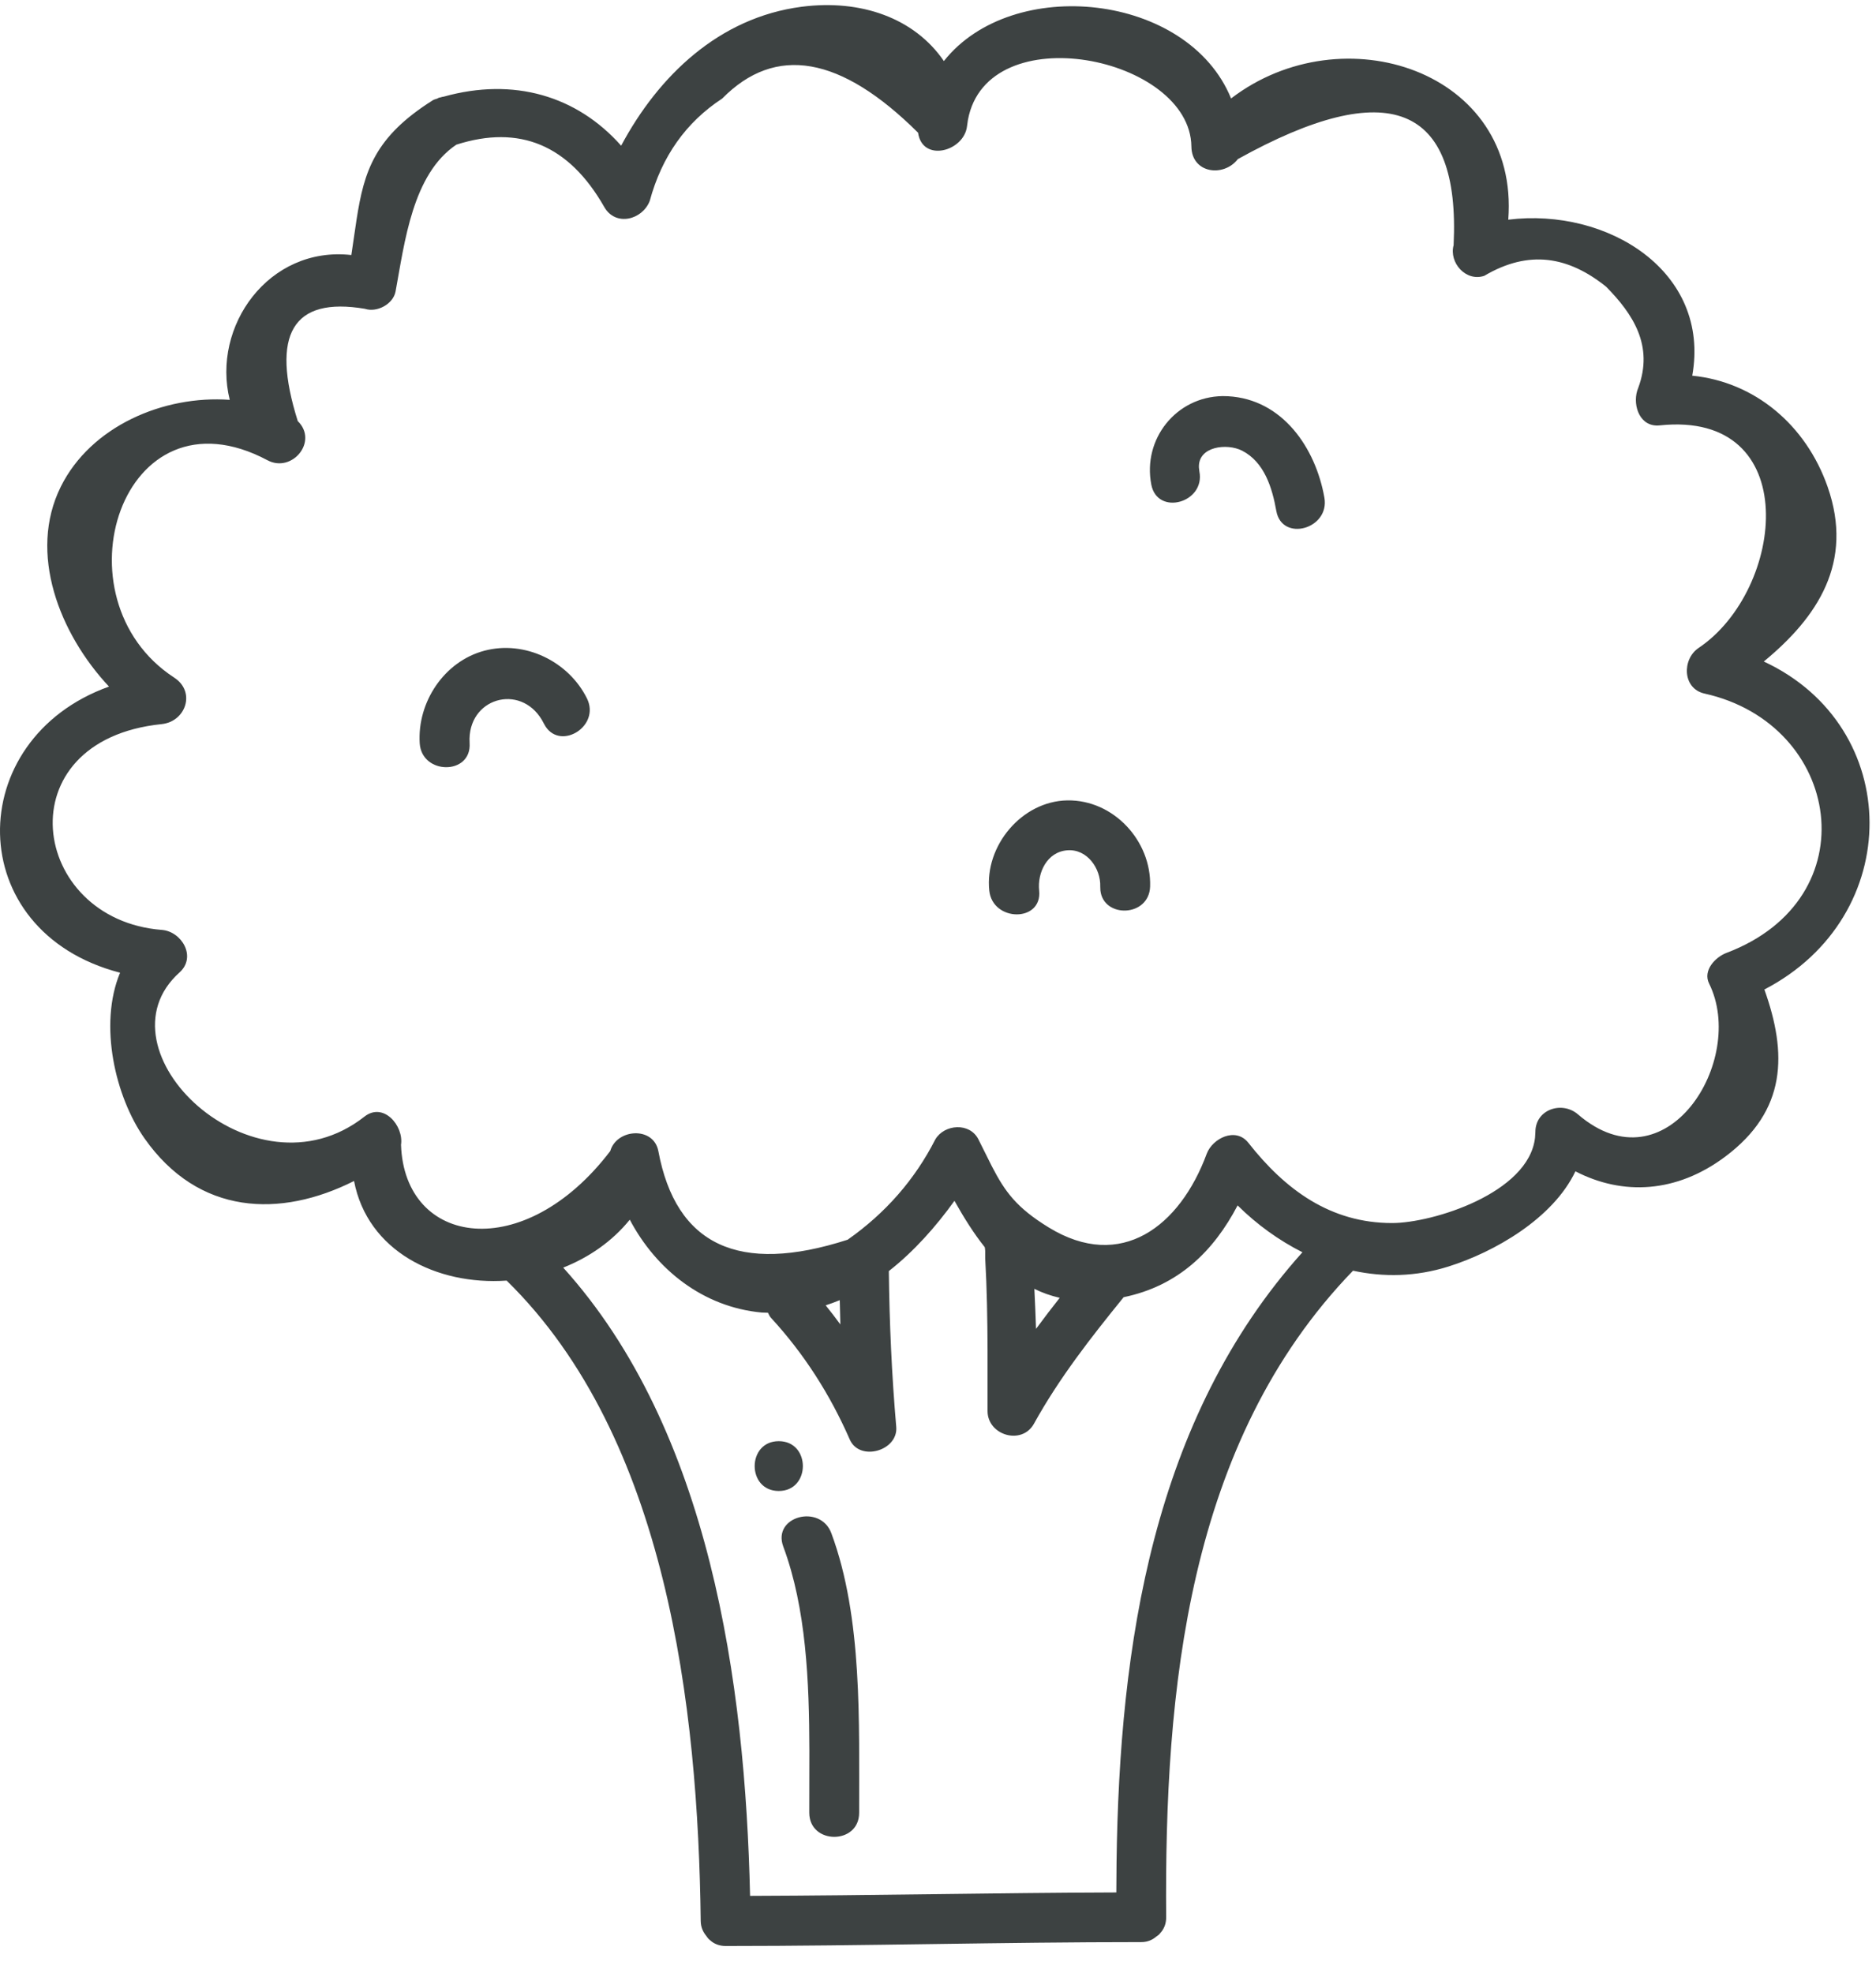 <?xml version="1.0" encoding="UTF-8"?>
<svg width="58px" height="61px" viewBox="0 0 58 61" version="1.1" xmlns="http://www.w3.org/2000/svg" xmlns:xlink="http://www.w3.org/1999/xlink">
    <title>12</title>
    <g id="页面-1" stroke="none" stroke-width="1" fill="none" fill-rule="evenodd">
        <g id="形状库素材-植物" transform="translate(-800, -555)" fill="#3D4242">
            <path d="M824.784,555.209 C826.617,554.972 828.27,555.557 829.182,556.888 C831.295,554.215 836.732,554.78 838.061,558.044 C841.504,555.404 846.983,557.179 846.631,561.791 C849.699,561.412 852.895,563.389 852.319,566.614 C854.247,566.805 855.833,568.133 856.504,570.048 C857.323,572.387 856.192,574.082 854.531,575.45 C858.862,577.461 858.912,583.325 854.549,585.589 C855.253,587.557 855.255,589.324 853.336,590.758 C851.839,591.878 850.176,591.97 848.707,591.21 C848.011,592.673 846.199,593.707 844.782,594.153 C843.772,594.471 842.776,594.486 841.831,594.282 C836.697,599.588 836.001,607.283 836.054,614.267 C836.056,614.448 836.002,614.59 835.918,614.703 L835.836,614.801 C835.813,614.824 835.785,614.84 835.759,614.859 C835.639,614.963 835.488,615.038 835.284,615.038 C831,615.038 826.718,615.158 822.435,615.158 C822.255,615.158 822.111,615.103 821.999,615.018 L821.91,614.942 L821.871,614.896 L821.836,614.846 C821.739,614.728 821.667,614.583 821.664,614.388 C821.583,607.775 820.622,599.444 815.664,594.588 C813.495,594.738 811.362,593.677 810.946,591.509 C808.666,592.657 806.141,592.573 804.468,590.192 C803.567,588.913 803.042,586.681 803.712,585.07 C798.808,583.798 798.834,577.848 803.37,576.225 C801.838,574.59 800.862,572.099 801.878,570.049 C802.807,568.175 805.057,567.213 807.103,567.361 C806.538,565.092 808.306,562.599 810.862,562.884 L811.024,561.786 C811.258,560.286 811.582,559.233 813.382,558.099 C813.427,558.07 813.47,558.068 813.515,558.049 L813.566,558.022 L813.62,558.01 C813.656,558.001 813.691,557.989 813.725,557.986 C815.879,557.387 817.833,557.958 819.204,559.504 C820.357,557.346 822.23,555.541 824.784,555.209 Z M829.509,592.122 C828.933,592.923 828.256,593.686 827.48,594.294 C827.498,595.902 827.57,597.508 827.709,599.11 C827.773,599.85 826.577,600.195 826.272,599.5 C825.662,598.109 824.864,596.856 823.835,595.737 C823.79,595.688 823.771,595.634 823.743,595.582 L823.553,595.576 C821.727,595.407 820.279,594.237 819.471,592.705 C818.92,593.385 818.2,593.874 817.413,594.187 C821.949,599.212 823.039,607.018 823.19,613.609 C826.965,613.597 830.738,613.515 834.513,613.503 L834.52,612.569 C834.609,605.865 835.637,598.871 840.267,593.712 C839.539,593.344 838.861,592.857 838.263,592.264 C837.521,593.678 836.433,594.752 834.74,595.101 C833.728,596.347 832.747,597.601 831.968,599.01 C831.595,599.688 830.533,599.372 830.532,598.622 L830.532,596.727 C830.528,595.781 830.513,594.836 830.459,593.889 L830.459,593.67 C830.457,593.634 830.454,593.598 830.446,593.556 C830.105,593.129 829.8,592.642 829.509,592.122 Z M824.216,602.809 C823.869,601.876 825.36,601.478 825.703,602.398 C826.677,605.023 826.555,608.291 826.562,611.039 C826.565,612.033 825.023,612.032 825.02,611.039 L825.023,609.12 C825.018,606.986 824.928,604.724 824.216,602.809 Z M824.077,599.552 C825.071,599.552 825.07,601.092 824.077,601.092 C823.083,601.092 823.085,599.552 824.077,599.552 Z M831.979,594.843 C831.998,595.255 832.019,595.668 832.031,596.08 C832.269,595.756 832.514,595.437 832.763,595.121 C832.483,595.056 832.222,594.964 831.979,594.843 Z M825.962,595.193 C825.818,595.252 825.674,595.306 825.527,595.353 C825.684,595.546 825.834,595.743 825.981,595.943 L825.962,595.193 Z M836.834,559.529 C836.8,556.751 830.523,555.472 829.925,558.709 L829.898,558.897 C829.811,559.683 828.516,560.033 828.384,559.103 C825.995,556.726 823.976,556.373 822.329,558.046 C821.208,558.78 820.462,559.835 820.088,561.21 C819.863,561.797 819.029,562.017 818.679,561.394 C817.587,559.481 816.062,558.847 814.11,559.472 C812.754,560.379 812.511,562.484 812.23,564.009 C812.157,564.403 811.653,564.67 811.281,564.546 C809.05,564.169 808.359,565.327 809.206,568.017 C809.851,568.647 809.026,569.631 808.272,569.229 C803.755,566.826 801.641,573.509 805.386,575.948 C806.061,576.387 805.745,577.307 804.998,577.385 C800.114,577.886 800.914,583.429 805.004,583.747 C805.618,583.795 806.087,584.581 805.549,585.063 C802.886,587.453 807.838,592.214 811.266,589.52 C811.855,589.057 812.488,589.803 812.398,590.391 C812.508,593.533 816.202,594.081 818.867,590.584 C819.064,589.892 820.206,589.81 820.354,590.584 C820.897,593.496 822.847,594.41 826.207,593.324 C827.38,592.499 828.284,591.466 828.918,590.221 C829.199,589.75 829.982,589.692 830.249,590.221 L830.662,591.048 C831.07,591.838 831.422,592.331 832.423,592.945 C834.664,594.319 836.481,592.904 837.307,590.67 C837.484,590.192 838.202,589.829 838.596,590.329 C839.74,591.785 841.138,592.809 843.038,592.809 C844.292,592.809 847.26,591.885 847.458,590.174 L847.469,589.995 C847.47,589.291 848.294,589.026 848.785,589.449 C851.518,591.8 854.014,587.771 852.84,585.405 C852.64,585.006 853.026,584.591 853.378,584.457 C857.813,582.782 856.94,577.383 852.699,576.441 C852.012,576.288 851.999,575.378 852.515,575.031 C855.194,573.231 855.777,567.68 851.315,568.15 C850.705,568.216 850.476,567.553 850.616,567.082 L850.649,566.991 C851.134,565.683 850.482,564.701 849.656,563.863 C848.495,562.93 847.274,562.708 845.889,563.527 C845.321,563.718 844.794,563.121 844.941,562.579 C845.152,558.219 842.928,557.333 838.271,559.918 C837.829,560.49 836.843,560.36 836.834,559.529 Z M833,579.743 C834.432,579.721 835.602,581.001 835.558,582.404 C835.529,583.354 834.117,583.396 834.021,582.528 L834.016,582.404 C834.034,581.853 833.614,581.239 833,581.286 C832.371,581.332 832.069,581.978 832.127,582.53 C832.23,583.518 830.687,583.507 830.585,582.53 C830.441,581.151 831.586,579.766 833,579.743 Z M814.976,575.116 C816.227,574.785 817.579,575.447 818.146,576.589 C818.569,577.443 817.351,578.199 816.867,577.459 L816.814,577.367 C816.198,576.124 814.549,576.511 814.516,577.831 L814.519,577.976 C814.58,578.968 813.038,578.961 812.976,577.976 C812.898,576.712 813.727,575.447 814.976,575.116 Z M837.799,567.245 L837.966,567.249 C839.655,567.342 840.674,568.849 840.946,570.383 C841.118,571.355 839.632,571.768 839.459,570.792 C839.333,570.083 839.092,569.285 838.4,568.931 C837.935,568.695 837.039,568.795 837.067,569.452 L837.081,569.573 C837.271,570.545 835.784,570.957 835.595,569.983 C835.32,568.57 836.365,567.266 837.799,567.245 L837.799,567.245 Z" id="12"></path>
        </g>
    </g>
</svg>